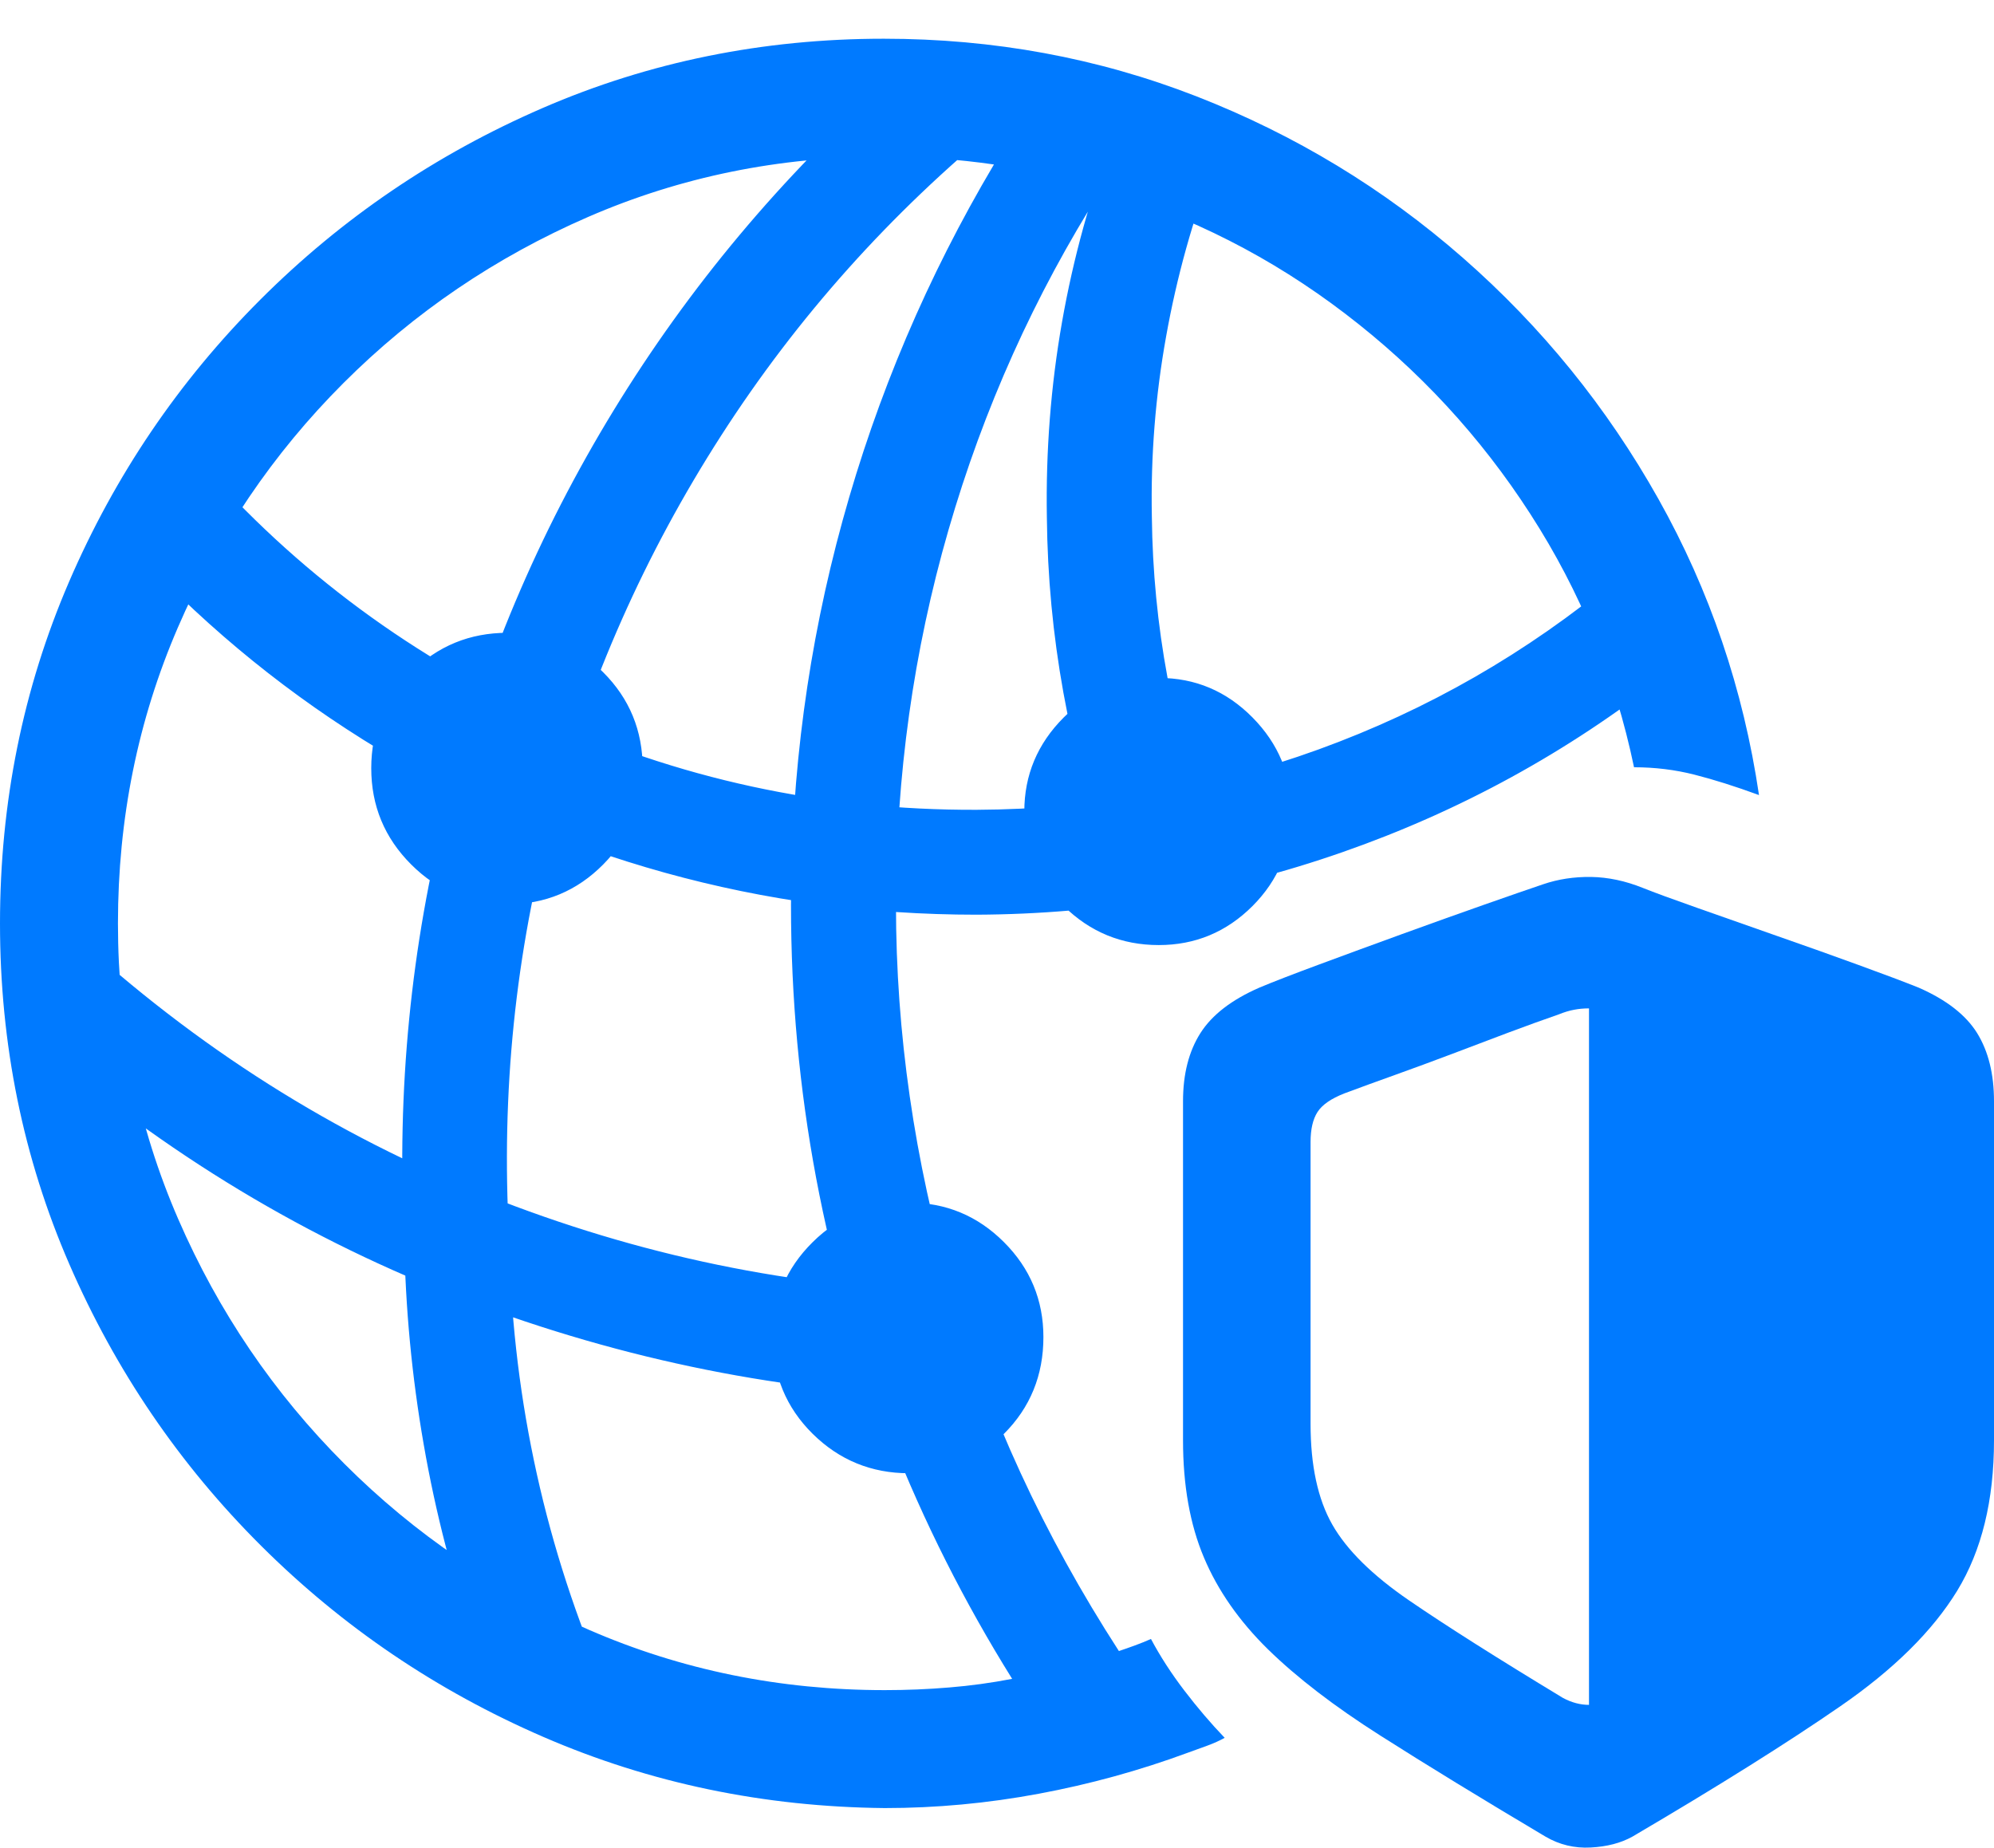 <?xml version="1.0" encoding="UTF-8"?>
<!--Generator: Apple Native CoreSVG 175.5-->
<!DOCTYPE svg
PUBLIC "-//W3C//DTD SVG 1.1//EN"
       "http://www.w3.org/Graphics/SVG/1.1/DTD/svg11.dtd">
<svg version="1.1" xmlns="http://www.w3.org/2000/svg" xmlns:xlink="http://www.w3.org/1999/xlink" width="22.451" height="20.804">
 <g>
  <rect height="20.804" opacity="0" width="22.451" x="0" y="0"/>
  <path d="M9.961 20.358Q10.83 20.358 11.694 20.197Q12.559 20.036 13.379 19.733Q13.486 19.694 13.594 19.655Q13.701 19.616 13.789 19.567Q13.555 19.323 13.335 19.035Q13.115 18.747 12.959 18.454Q12.871 18.493 12.778 18.527Q12.685 18.561 12.598 18.59Q11.328 16.627 10.708 14.489Q10.088 12.35 10.088 10.192Q10.088 8.014 10.679 5.968Q11.27 3.922 12.402 2.135Q13.906 2.584 15.146 3.532Q16.387 4.479 17.231 5.788Q18.076 7.096 18.398 8.639Q18.75 8.639 19.077 8.722Q19.404 8.805 19.805 8.952Q19.541 7.165 18.672 5.617Q17.803 4.069 16.47 2.902Q15.137 1.735 13.472 1.085Q11.807 0.436 9.951 0.436Q7.91 0.436 6.108 1.217Q4.307 1.998 2.93 3.375Q1.553 4.752 0.776 6.554Q0 8.356 0 10.397Q0 12.438 0.781 14.235Q1.562 16.032 2.939 17.404Q4.316 18.776 6.118 19.557Q7.92 20.338 9.961 20.358ZM9.961 19.03Q8.193 19.03 6.631 18.351Q5.068 17.672 3.877 16.481Q2.686 15.29 2.007 13.727Q1.328 12.165 1.328 10.397Q1.328 8.629 2.002 7.067Q2.676 5.504 3.867 4.313Q5.059 3.122 6.621 2.443Q8.184 1.764 9.951 1.764Q10.586 1.764 11.191 1.852Q10.068 3.747 9.487 5.861Q8.906 7.975 8.906 10.192Q8.906 11.754 9.189 13.263Q9.473 14.772 10.029 16.188Q10.586 17.604 11.396 18.903Q11.045 18.971 10.688 19Q10.332 19.03 9.961 19.03ZM1.572 6.256Q2.773 7.536 4.277 8.444Q5.781 9.352 7.485 9.826Q9.189 10.299 10.996 10.299Q13.125 10.29 15.112 9.596Q17.1 8.903 18.75 7.604L18.203 6.51Q16.689 7.77 14.844 8.439Q12.998 9.108 10.996 9.118Q8.398 9.127 6.079 8.053Q3.76 6.979 2.119 5.045ZM5.361 18.541L6.768 18.864Q6.27 17.682 6.011 16.442Q5.752 15.202 5.732 13.922Q5.596 11.491 6.216 9.196Q6.836 6.901 8.12 4.904Q9.404 2.907 11.27 1.383L10.029 0.895Q8.184 2.536 6.909 4.621Q5.635 6.706 5.029 9.074Q4.424 11.442 4.551 13.942Q4.57 15.114 4.771 16.266Q4.971 17.418 5.361 18.541ZM10.742 14.547Q8.047 14.479 5.479 13.458Q2.91 12.438 0.811 10.504L0.527 11.832Q2.734 13.717 5.415 14.704Q8.096 15.69 10.879 15.739ZM13.613 9.362Q13.31 8.522 13.145 7.628Q12.979 6.735 12.969 5.817Q12.949 4.791 13.13 3.786Q13.31 2.78 13.672 1.842L12.539 1.52Q12.148 2.545 11.958 3.624Q11.768 4.704 11.787 5.827Q11.807 7.819 12.49 9.723ZM5.713 10.182Q6.348 10.182 6.792 9.733Q7.236 9.284 7.236 8.649Q7.236 8.014 6.792 7.57Q6.348 7.125 5.713 7.125Q5.078 7.125 4.629 7.57Q4.18 8.014 4.18 8.649Q4.18 9.284 4.629 9.733Q5.078 10.182 5.713 10.182ZM13.047 10.641Q13.662 10.641 14.102 10.202Q14.541 9.762 14.541 9.137Q14.541 8.522 14.102 8.078Q13.662 7.633 13.047 7.633Q12.422 7.633 11.977 8.078Q11.533 8.522 11.533 9.137Q11.533 9.762 11.977 10.202Q12.422 10.641 13.047 10.641ZM10.234 16.588Q10.859 16.588 11.304 16.144Q11.748 15.7 11.748 15.055Q11.748 14.43 11.304 13.986Q10.859 13.541 10.234 13.541Q9.6 13.541 9.15 13.986Q8.701 14.43 8.701 15.055Q8.701 15.7 9.15 16.144Q9.6 16.588 10.234 16.588Z" fill="#007aff"/>
  <path d="M13.32 16.217Q13.32 16.979 13.555 17.536Q13.789 18.092 14.277 18.571Q14.766 19.049 15.542 19.542Q16.318 20.036 17.402 20.68Q17.637 20.817 17.91 20.802Q18.184 20.788 18.379 20.68Q19.824 19.831 20.723 19.21Q21.621 18.59 22.036 17.912Q22.451 17.233 22.451 16.217L22.451 12.399Q22.451 11.94 22.261 11.632Q22.07 11.325 21.602 11.12Q21.357 11.022 20.928 10.866Q20.498 10.709 20.01 10.539Q19.521 10.368 19.106 10.221Q18.691 10.075 18.496 9.997Q18.203 9.879 17.915 9.874Q17.627 9.87 17.373 9.957Q17.139 10.036 16.709 10.187Q16.279 10.338 15.781 10.519Q15.283 10.7 14.849 10.861Q14.414 11.022 14.18 11.12Q13.711 11.325 13.516 11.632Q13.32 11.94 13.32 12.399ZM14.756 16.032L14.756 12.858Q14.756 12.643 14.834 12.521Q14.912 12.399 15.137 12.311Q15.4 12.213 15.713 12.101Q16.025 11.989 16.348 11.867Q16.67 11.745 16.982 11.627Q17.295 11.51 17.549 11.422Q17.646 11.383 17.725 11.369Q17.803 11.354 17.891 11.354L17.891 19.196Q17.744 19.196 17.598 19.118Q16.484 18.444 15.864 18.019Q15.244 17.594 15 17.165Q14.756 16.735 14.756 16.032Z" fill="#007aff"/>
 </g>
</svg>
